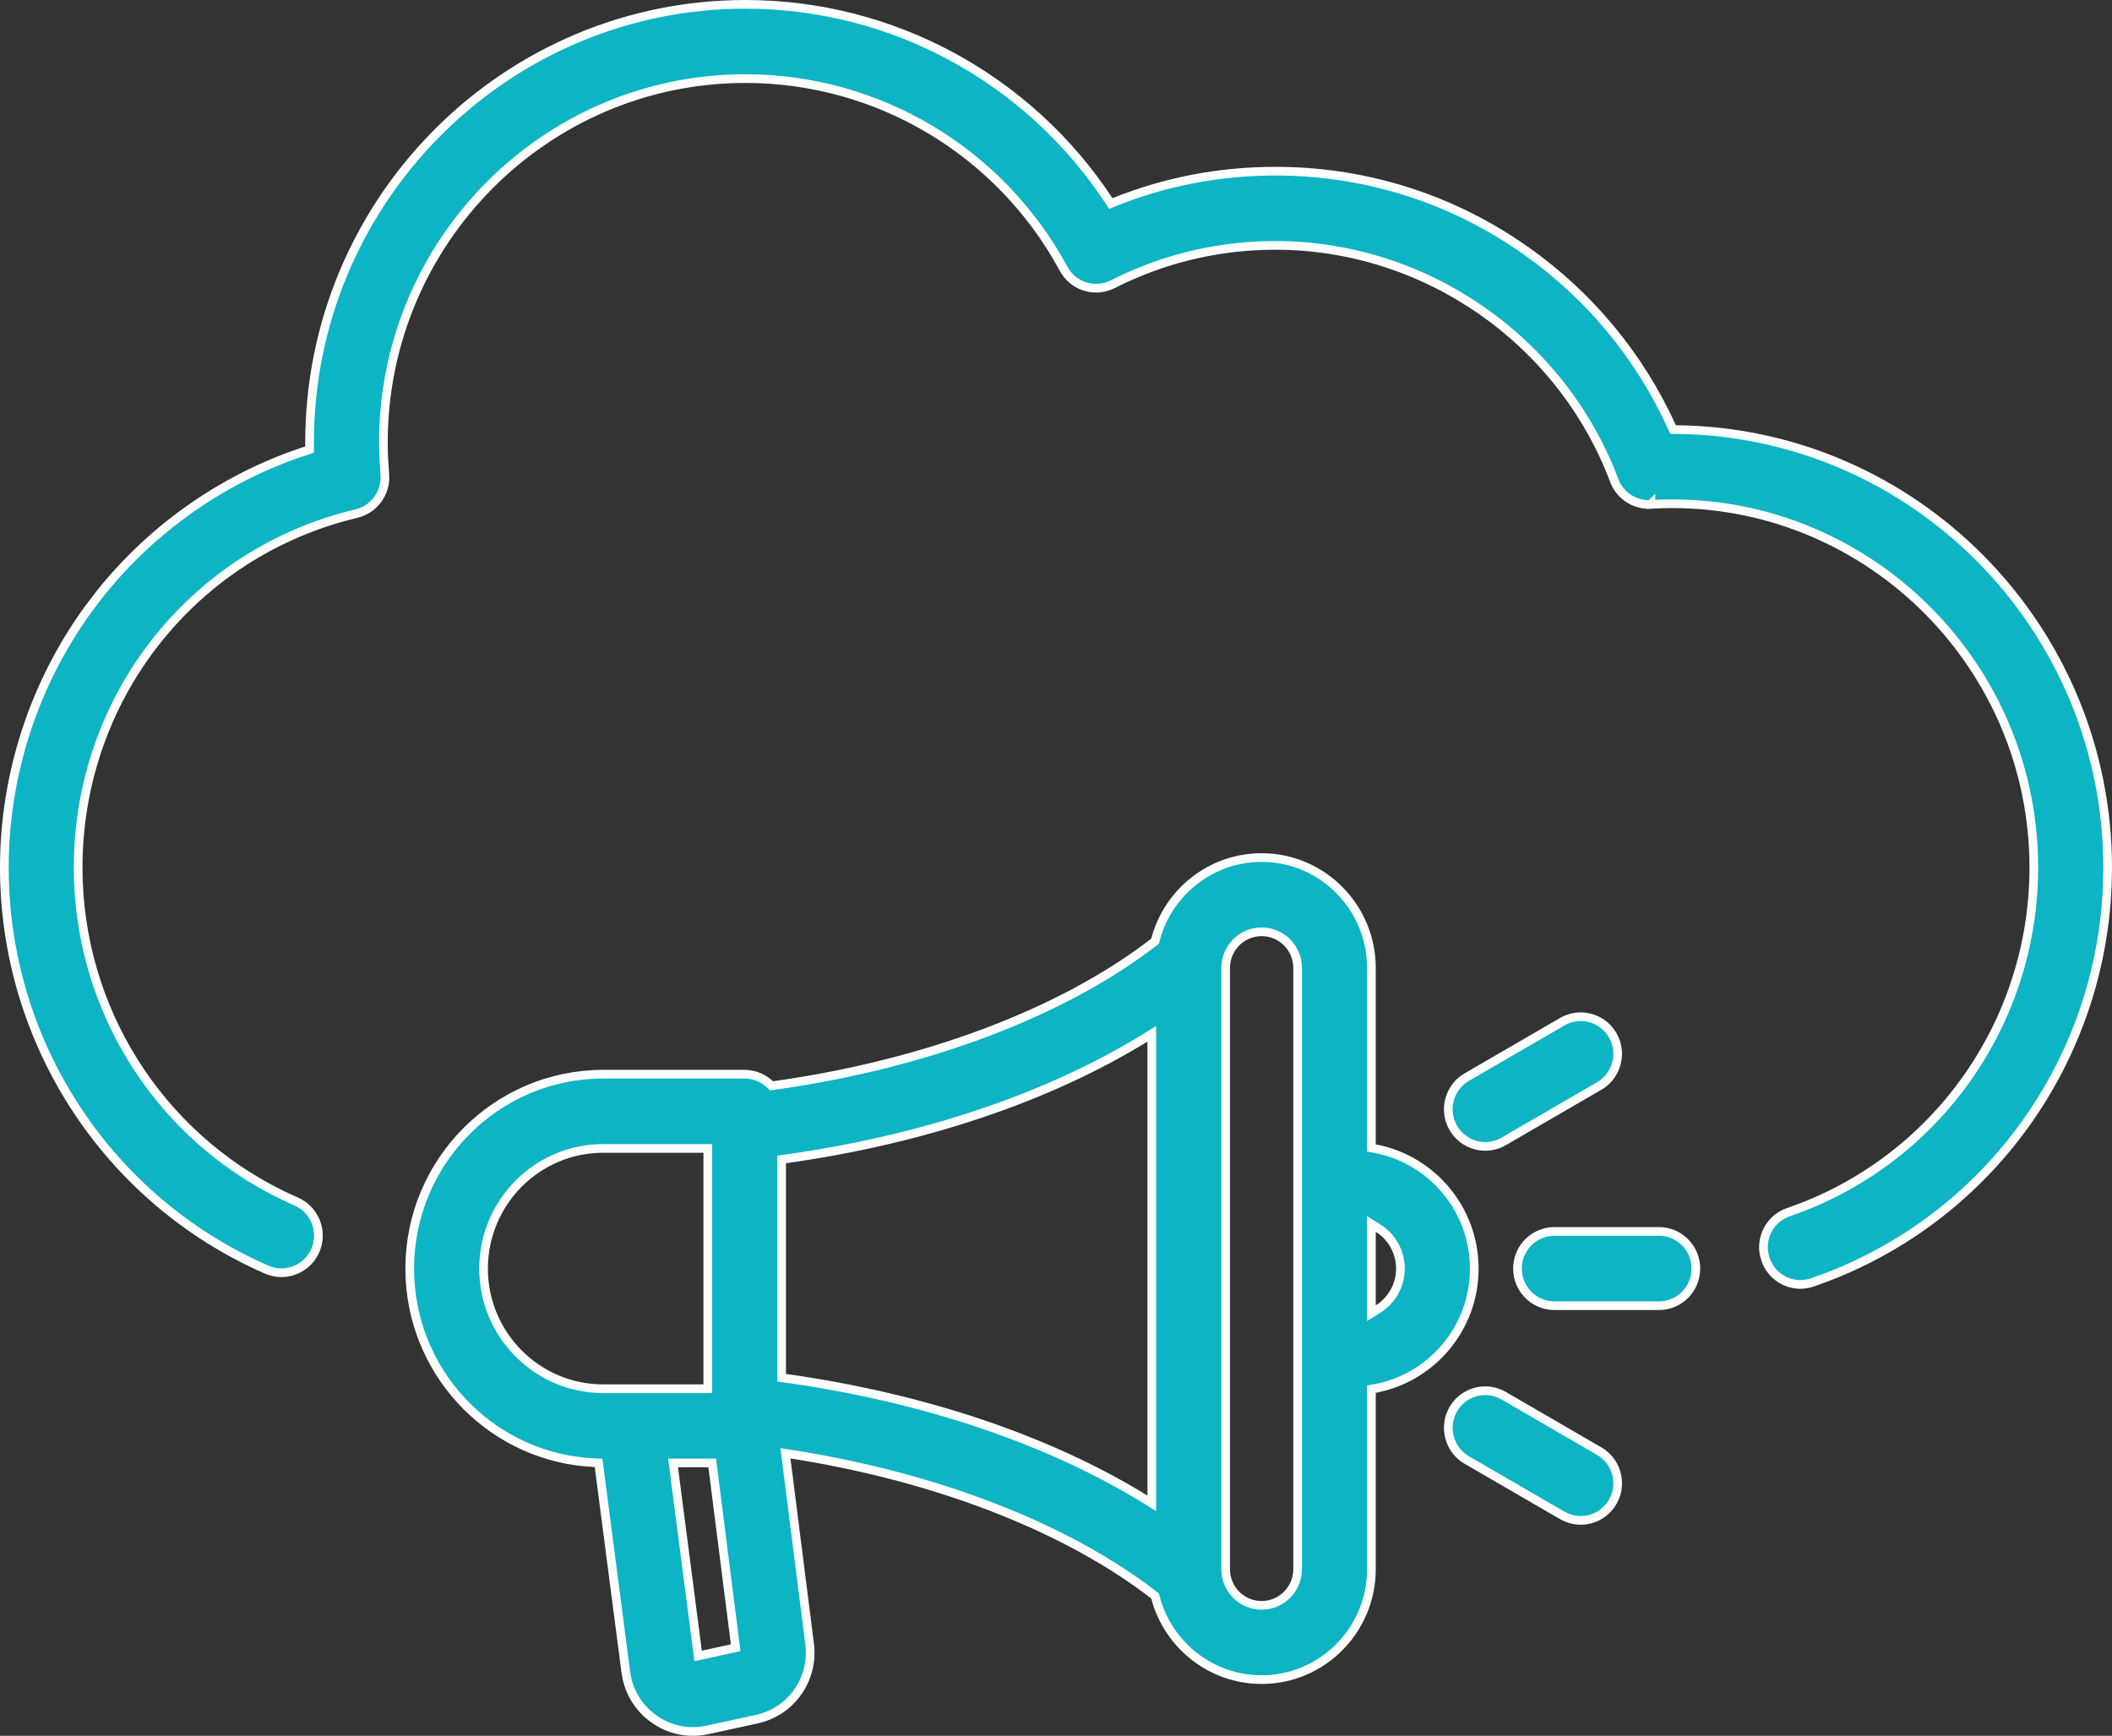 <svg width="73" height="60" viewBox="0 0 73 60" fill="none" xmlns="http://www.w3.org/2000/svg"><rect x="0" y="0" width="73" height="60" fill="#333333" stroke="none"/><path d="M57.06 17.447V17.433L57.059 17.434C56.544 17.466 56.057 17.172 55.835 16.703L55.795 16.607C53.965 11.749 49.261 8.482 44.088 8.482C42.234 8.482 40.453 8.881 38.791 9.663L38.46 9.824C37.884 10.117 37.188 9.929 36.831 9.402L36.765 9.292C34.57 5.237 30.354 2.717 25.766 2.717C18.863 2.717 13.252 8.359 13.252 15.293C13.252 15.472 13.256 15.654 13.264 15.837L13.3 16.392C13.35 16.988 12.987 17.532 12.435 17.719L12.322 17.752C6.658 19.098 2.701 24.131 2.701 29.989C2.701 34.846 5.477 39.251 9.813 41.337L10.238 41.531C10.843 41.796 11.143 42.477 10.946 43.098L10.9 43.221C10.638 43.829 9.961 44.13 9.345 43.933L9.222 43.887C3.711 41.483 0.15 36.027 0.15 29.989C0.15 26.774 1.181 23.62 3.064 21.038L3.452 20.529C5.3 18.211 7.806 16.479 10.597 15.574L10.7 15.54V15.293L10.705 14.902C10.912 6.731 17.589 0.15 25.765 0.15C30.848 0.15 35.55 2.718 38.327 6.933L38.395 7.035L38.508 6.989C40.278 6.277 42.149 5.917 44.087 5.917C47.011 5.917 49.824 6.752 52.261 8.338L52.743 8.665C54.95 10.225 56.679 12.318 57.788 14.76L57.828 14.847L57.924 14.848C66.168 14.925 72.847 21.687 72.85 29.989L72.838 30.596C72.599 36.633 68.813 41.951 63.206 44.122L62.639 44.329C62.504 44.375 62.365 44.397 62.228 44.397C61.731 44.397 61.264 44.101 61.06 43.624L61.023 43.526H61.022C60.807 42.897 61.108 42.217 61.696 41.946L61.818 41.898C66.888 40.162 70.298 35.376 70.298 29.988C70.298 23.053 64.683 17.411 57.786 17.411C57.551 17.411 57.313 17.419 57.06 17.434V17.447ZM57.06 17.447L57.066 17.557L57.068 17.583L57.06 17.447ZM43.607 29.642C45.7 29.642 47.402 31.353 47.402 33.459V39.681L47.525 39.704C49.475 40.065 50.957 41.787 50.957 43.85C50.957 45.913 49.476 47.633 47.525 47.995L47.402 48.018V54.239C47.402 56.346 45.7 58.057 43.607 58.057C41.85 58.057 40.366 56.849 39.937 55.215L39.924 55.166L39.884 55.135L39.594 54.915C36.552 52.671 32.191 51.024 27.345 50.265L27.148 50.233L27.173 50.432L27.983 56.82C28.129 57.968 27.447 59.023 26.373 59.366L26.153 59.425L24.453 59.795C24.283 59.831 24.115 59.85 23.948 59.85C23.532 59.85 23.125 59.738 22.76 59.519L22.606 59.418C22.131 59.082 21.807 58.599 21.675 58.039L21.63 57.795L20.706 50.69L20.689 50.565L20.564 50.56L20.232 50.537C16.834 50.225 14.162 47.347 14.162 43.85C14.162 40.145 17.161 37.131 20.845 37.131H25.739C26.079 37.131 26.386 37.265 26.616 37.483L26.669 37.533L26.741 37.523C31.987 36.789 36.71 35.014 39.884 32.565L39.924 32.533L39.937 32.483C40.365 30.849 41.849 29.642 43.607 29.642ZM23.285 50.736L24.109 57.076L24.13 57.238L24.29 57.204L25.294 56.984L25.429 56.955L25.411 56.819L24.634 50.698L24.616 50.567H23.263L23.285 50.736ZM43.607 32.208C42.919 32.208 42.363 32.768 42.363 33.458V54.239C42.363 54.929 42.919 55.49 43.607 55.49C44.295 55.49 44.852 54.929 44.852 54.239V33.458C44.852 32.769 44.295 32.208 43.607 32.208ZM50.23 48.713C50.562 48.137 51.267 47.917 51.856 48.184L51.973 48.243L55.274 50.159C55.847 50.491 56.067 51.203 55.802 51.795L55.742 51.911C55.506 52.323 55.077 52.553 54.636 52.553C54.475 52.553 54.311 52.522 54.154 52.457L54 52.381L50.698 50.466C50.126 50.134 49.906 49.423 50.171 48.83L50.23 48.713ZM39.582 35.876C36.234 37.933 31.937 39.385 27.145 40.06L27.016 40.077V47.621L27.145 47.639C31.937 48.313 36.234 49.765 39.582 51.822L39.81 51.963V35.735L39.582 35.876ZM20.846 39.696C18.567 39.696 16.714 41.56 16.714 43.849C16.714 46.138 18.566 48.002 20.846 48.002H24.465V39.696H20.846ZM47.402 45.392L47.633 45.247C48.096 44.956 48.405 44.438 48.405 43.849C48.405 43.259 48.096 42.743 47.633 42.451L47.402 42.306V45.392ZM53.727 42.565H57.341C58.046 42.565 58.617 43.14 58.617 43.849C58.617 44.558 58.046 45.132 57.341 45.132H53.727C53.023 45.132 52.451 44.558 52.451 43.849C52.451 43.14 53.023 42.566 53.727 42.565ZM54 35.316C54.572 34.985 55.293 35.148 55.671 35.675L55.742 35.785C56.073 36.361 55.909 37.087 55.385 37.468L55.274 37.539L51.973 39.454V39.455C51.773 39.571 51.552 39.626 51.336 39.626C50.951 39.626 50.576 39.45 50.328 39.13L50.23 38.984C49.9 38.41 50.063 37.683 50.588 37.303L50.698 37.231L54 35.316Z" fill="#0CB4C4" stroke="white" stroke-width="0.3"></path></svg>